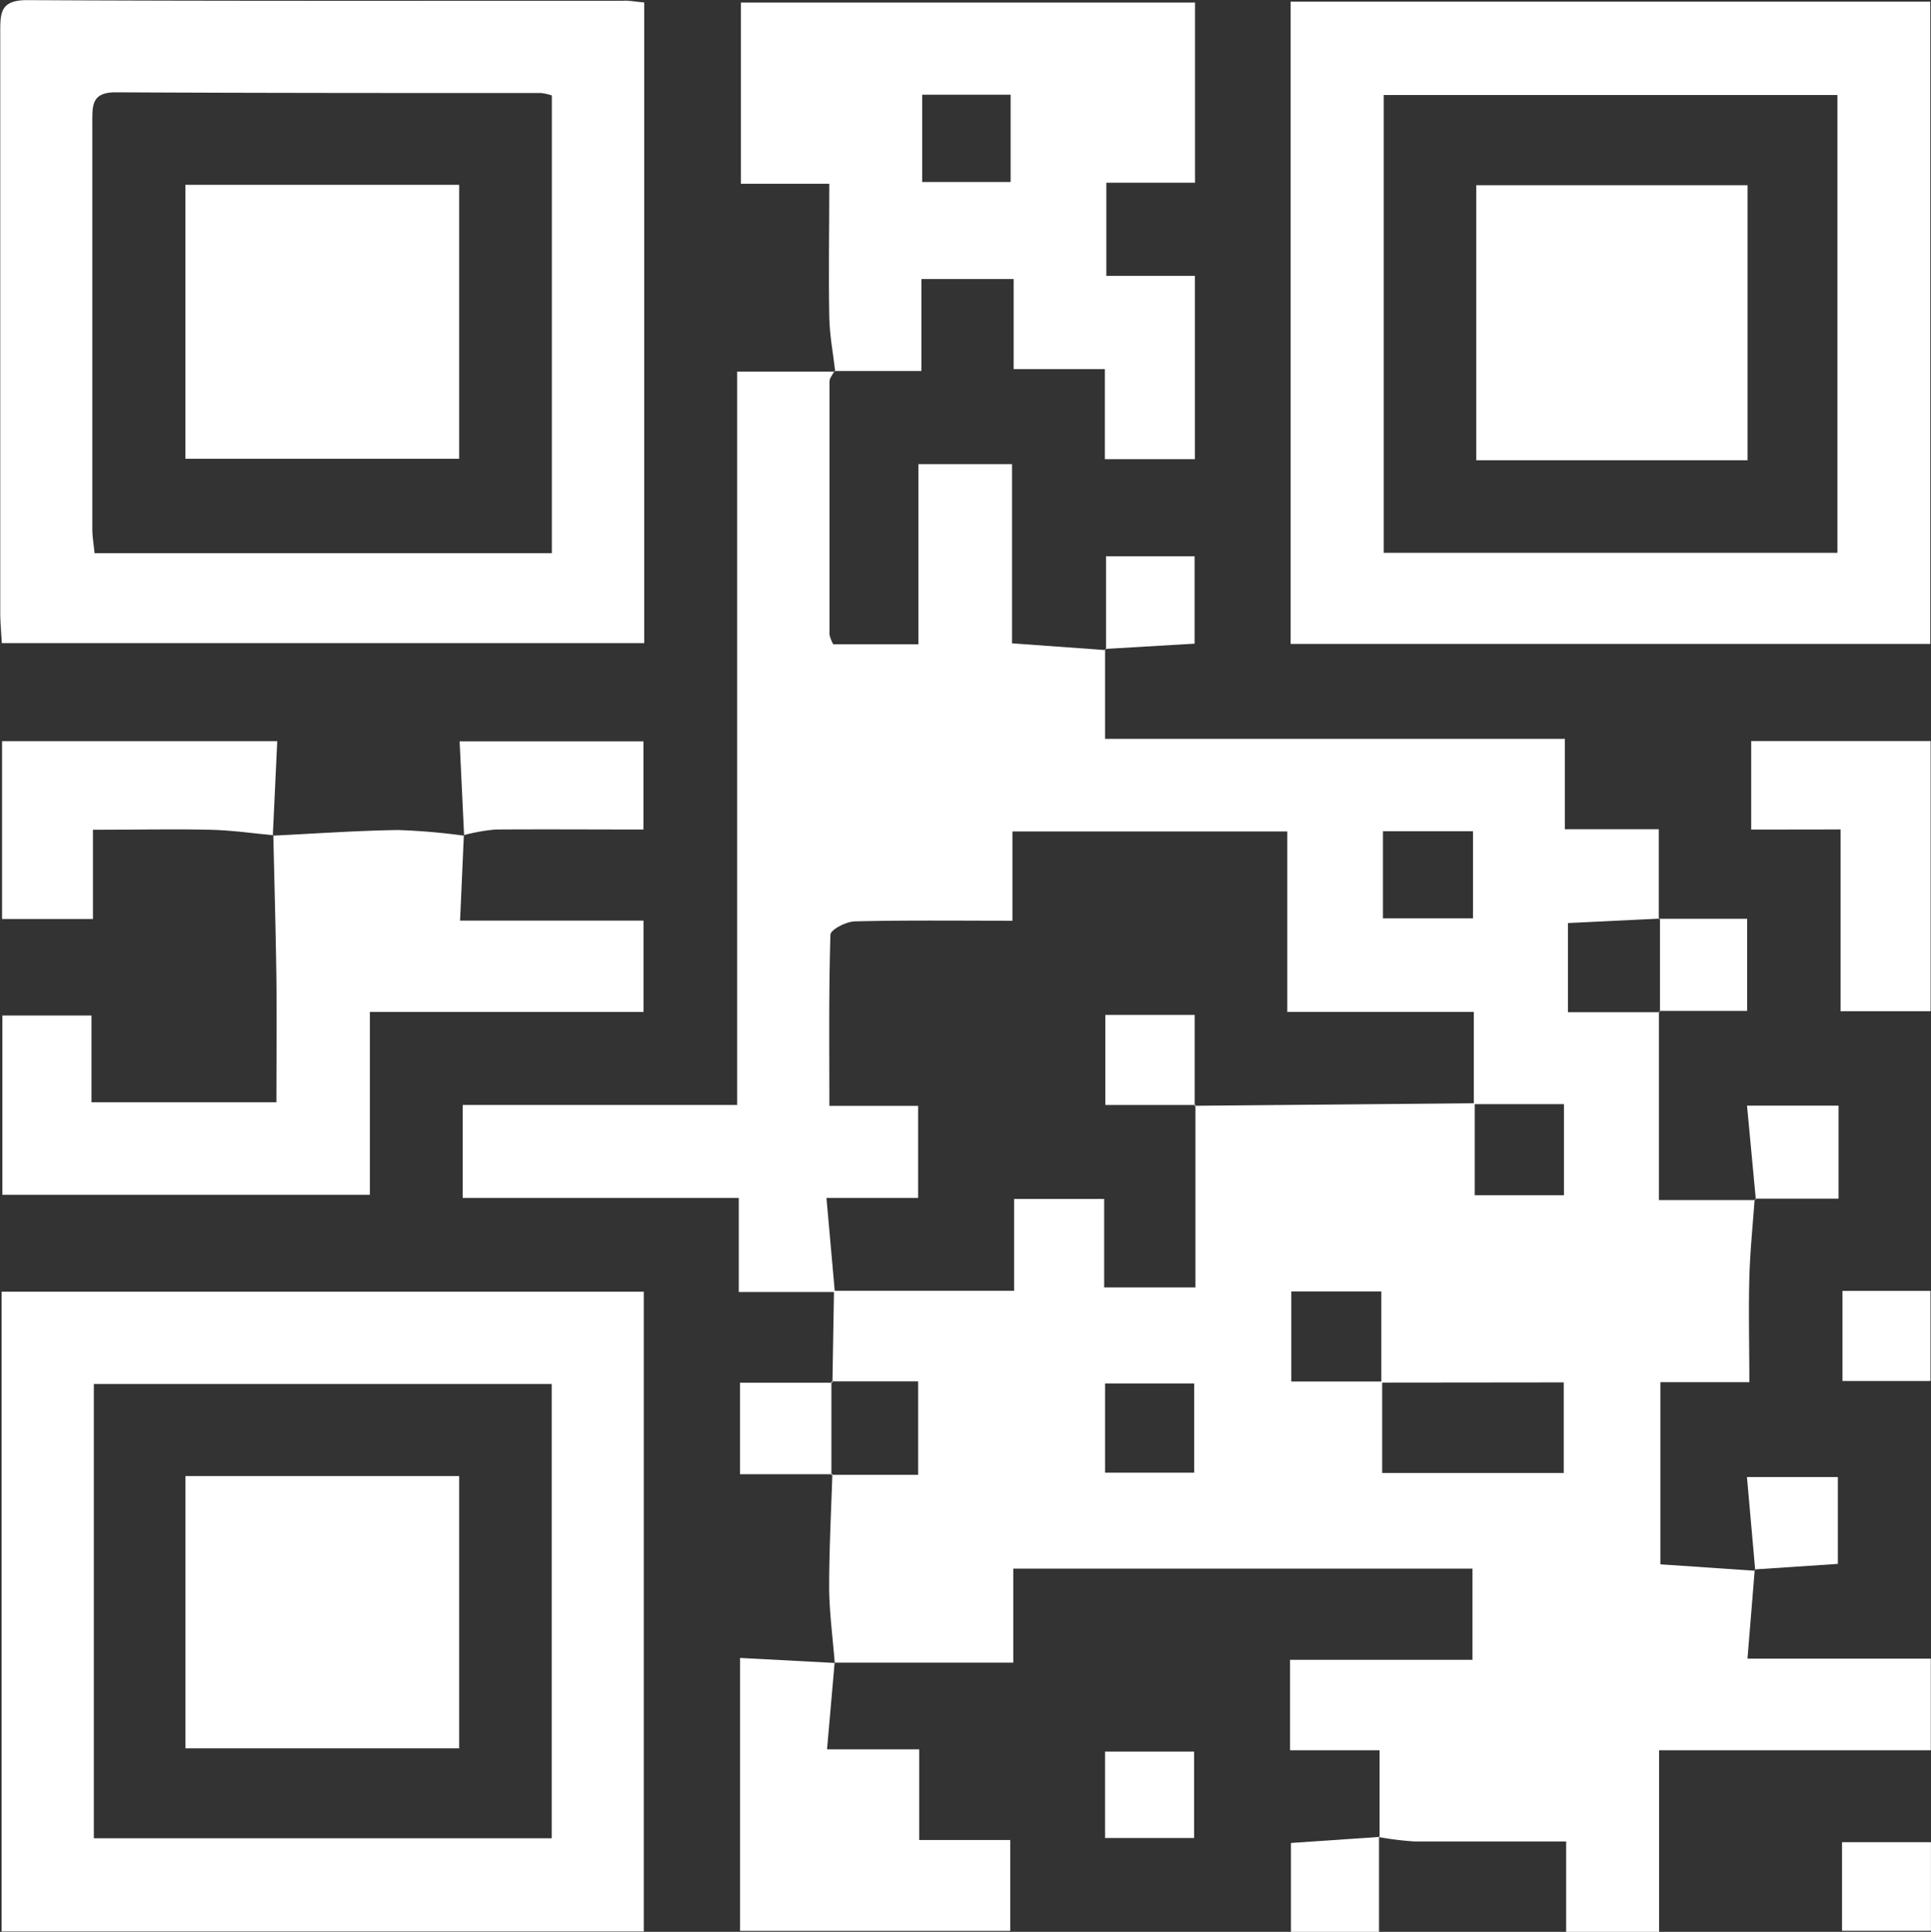 <svg xmlns="http://www.w3.org/2000/svg" width="30.019" height="30.029" viewBox="0 0 30.019 30.029">
  <rect x="0" y="0" width="30.019" height="30.029" fill="#333333" stroke="none"/>
  <g id="Group_558" data-name="Group 558" transform="translate(-1864.347 864.705)">
    <path id="Path_89" data-name="Path 89" d="M1953.535-781.873v-1.345h-1.392v-1.406h2.836v-1.417h-7.139v1.461h-2.776l0,0c-.03-.392-.084-.783-.086-1.175,0-.586.031-1.173.05-1.759l-.017.015h1.35v-1.453h-1.35l.018.016q.012-.711.024-1.424h2.8v-1.427h1.4v1.375h1.419v-2.84l-.014.016,4.356-.039v1.43h1.387v-1.416H1955v-1.434h-2.9V-797.5h-4.273v1.388c-.856,0-1.652-.01-2.447.01-.135,0-.38.13-.382.205-.027.869-.017,1.74-.017,2.662h1.38v1.432h-1.425c.047.527.089.995.13,1.462h-1.493v-1.462h-4.292v-1.445h4.267v-11.4h1.521l-.01-.008c-.026.055-.076.11-.076.165q0,1.965,0,3.929a.537.537,0,0,0,.058.152h1.324v-2.8h1.456v2.786l1.455.105-.009-.012v1.392h7.148v1.405h1.46v1.4l.015-.011-1.427.069v1.386h1.425l-.011-.013v2.933h1.5l-.012-.01c-.029.407-.071.813-.082,1.22-.014.524,0,1.048,0,1.621H1957.9v2.831l1.475.1-.009-.008c-.035.437-.071.873-.112,1.374h2.85v1.424h-4.224v2.828h-1.445v-1.41c-.827,0-1.589,0-2.351,0a4.823,4.823,0,0,1-.558-.068Zm.027-7.06v-1.417h-1.4v1.4h1.413v1.422h2.823v-1.408Zm-4.295,1.4h1.386v-1.385h-1.386Zm5.72-9.97h-1.4v1.354h1.4Z" transform="translate(-67.741 -54.281)" fill="#fff"/>
    <path id="Path_90" data-name="Path 90" d="M1874.362-864.667v9.959h-9.987c-.008-.162-.024-.318-.024-.474q0-4.511,0-9.021c0-.3,0-.5.416-.5,3.087.016,6.174.009,9.261.01C1874.118-864.7,1874.212-864.68,1874.362-864.667Zm-1.436,8.561v-7.115a.865.865,0,0,0-.164-.038c-2.205,0-4.411,0-6.616-.011-.366,0-.364.193-.364.454,0,2.11,0,4.219,0,6.329,0,.123.022.246.035.381Z" transform="translate(0 0)" fill="#fff"/>
    <path id="Path_91" data-name="Path 91" d="M2073.272-864.4h9.944v9.983h-9.944Zm8.5,8.567v-7.116h-7.053v7.116Z" transform="translate(-188.861 -0.279)" fill="#fff"/>
    <path id="Path_92" data-name="Path 92" d="M1864.611-645.69v-9.945h9.983v9.945Zm1.434-1.449h7.118V-654.2h-7.118Z" transform="translate(-0.239 -188.992)" fill="#fff"/>
    <path id="Path_93" data-name="Path 93" d="M1985.71-858.553c-.032-.279-.086-.557-.092-.836-.013-.683,0-1.367,0-2.082h-1.374v-2.816h7.06v2.8h-1.379v1.448h1.377v2.849h-1.4v-1.4h-1.418v-1.4h-1.434v1.43H1985.7Zm2.727-2.945v-1.357h-1.375v1.357Z" transform="translate(-108.379 -0.378)" fill="#fff"/>
    <path id="Path_94" data-name="Path 94" d="M1871.906-730.3c-.019.424-.037.847-.059,1.325h2.852v1.42h-4.254v2.842h-5.713V-727.5h1.385v1.348h2.875c0-.637.006-1.27,0-1.9-.01-.748-.031-1.5-.048-2.244l0,0c.647-.031,1.294-.078,1.942-.087a9.819,9.819,0,0,1,1.029.089Z" transform="translate(-0.348 -121.42)" fill="#fff"/>
    <path id="Path_95" data-name="Path 95" d="M1985.624-596.279c-.038.432-.076.865-.118,1.347h1.433v1.409h1.415v1.412h-4.2v-4.242l1.474.078Z" transform="translate(-108.302 -242.581)" fill="#fff"/>
    <path id="Path_96" data-name="Path 96" d="M1868.916-743.308c-.325-.03-.65-.078-.975-.085-.589-.014-1.178,0-1.828,0v1.387H1864.7v-2.764h4.278c-.023.5-.046.982-.069,1.469Z" transform="translate(-0.321 -108.414)" fill="#fff"/>
    <path id="Path_97" data-name="Path 97" d="M2147.829-743.382v-1.376h2.789v4.2h-1.4v-2.826Z" transform="translate(-256.258 -108.428)" fill="#fff"/>
    <path id="Path_98" data-name="Path 98" d="M1938.819-743.247c-.023-.475-.045-.95-.07-1.465h2.858v1.371c-.779,0-1.54-.005-2.3,0a2.927,2.927,0,0,0-.492.087Z" transform="translate(-67.257 -108.47)" fill="#fff"/>
    <path id="Path_99" data-name="Path 99" d="M2043.3-773.211v-1.453h1.377v1.358l-1.388.082Z" transform="translate(-161.759 -81.394)" fill="#fff"/>
    <path id="Path_100" data-name="Path 100" d="M2163.978-654.322h-1.368v-1.4h1.368Z" transform="translate(-269.62 -188.917)" fill="#fff"/>
    <path id="Path_101" data-name="Path 101" d="M1985.585-639.63h-1.439v-1.422h1.439l-.018-.016v1.453Z" transform="translate(-108.295 -202.16)" fill="#fff"/>
    <path id="Path_102" data-name="Path 102" d="M2074.694-567.513v1.488h-1.369v-1.382c.472-.032.926-.062,1.379-.094Z" transform="translate(-188.909 -268.651)" fill="#fff"/>
    <path id="Path_103" data-name="Path 103" d="M2132.936-716.091h1.368v1.431h-1.366l.011.013q0-.727,0-1.455Z" transform="translate(-242.796 -134.332)" fill="#fff"/>
    <path id="Path_104" data-name="Path 104" d="M2162.538-566.5h1.382v1.377h-1.382Z" transform="translate(-269.555 -269.57)" fill="#fff"/>
    <path id="Path_105" data-name="Path 105" d="M2147.293-684.284c-.045-.476-.09-.952-.137-1.459h1.423v1.446h-1.3Z" transform="translate(-255.65 -161.776)" fill="#fff"/>
    <path id="Path_106" data-name="Path 106" d="M2043.232-579.8v-1.343h1.385v1.343Z" transform="translate(-161.706 -256.335)" fill="#fff"/>
    <path id="Path_107" data-name="Path 107" d="M2147.275-624.191c-.041-.469-.083-.937-.128-1.445h1.413v1.35l-1.295.086Z" transform="translate(-255.642 -216.11)" fill="#fff"/>
    <path id="Path_108" data-name="Path 108" d="M2044.654-699.056h-1.4v-1.4h1.389c0,.477,0,.948,0,1.419Z" transform="translate(-161.724 -148.473)" fill="#fff"/>
    <path id="Path_109" data-name="Path 109" d="M1894.366-834.788h4.256v4.258h-4.256Z" transform="translate(-27.137 -27.044)" fill="#fff"/>
    <path id="Path_110" data-name="Path 110" d="M2107.541-834.723v4.275h-4.217v-4.275Z" transform="translate(-216.027 -27.103)" fill="#fff"/>
    <path id="Path_111" data-name="Path 111" d="M1894.375-625.789h4.255v4.232h-4.255Z" transform="translate(-27.145 -215.972)" fill="#fff"/>
  </g>
</svg>
